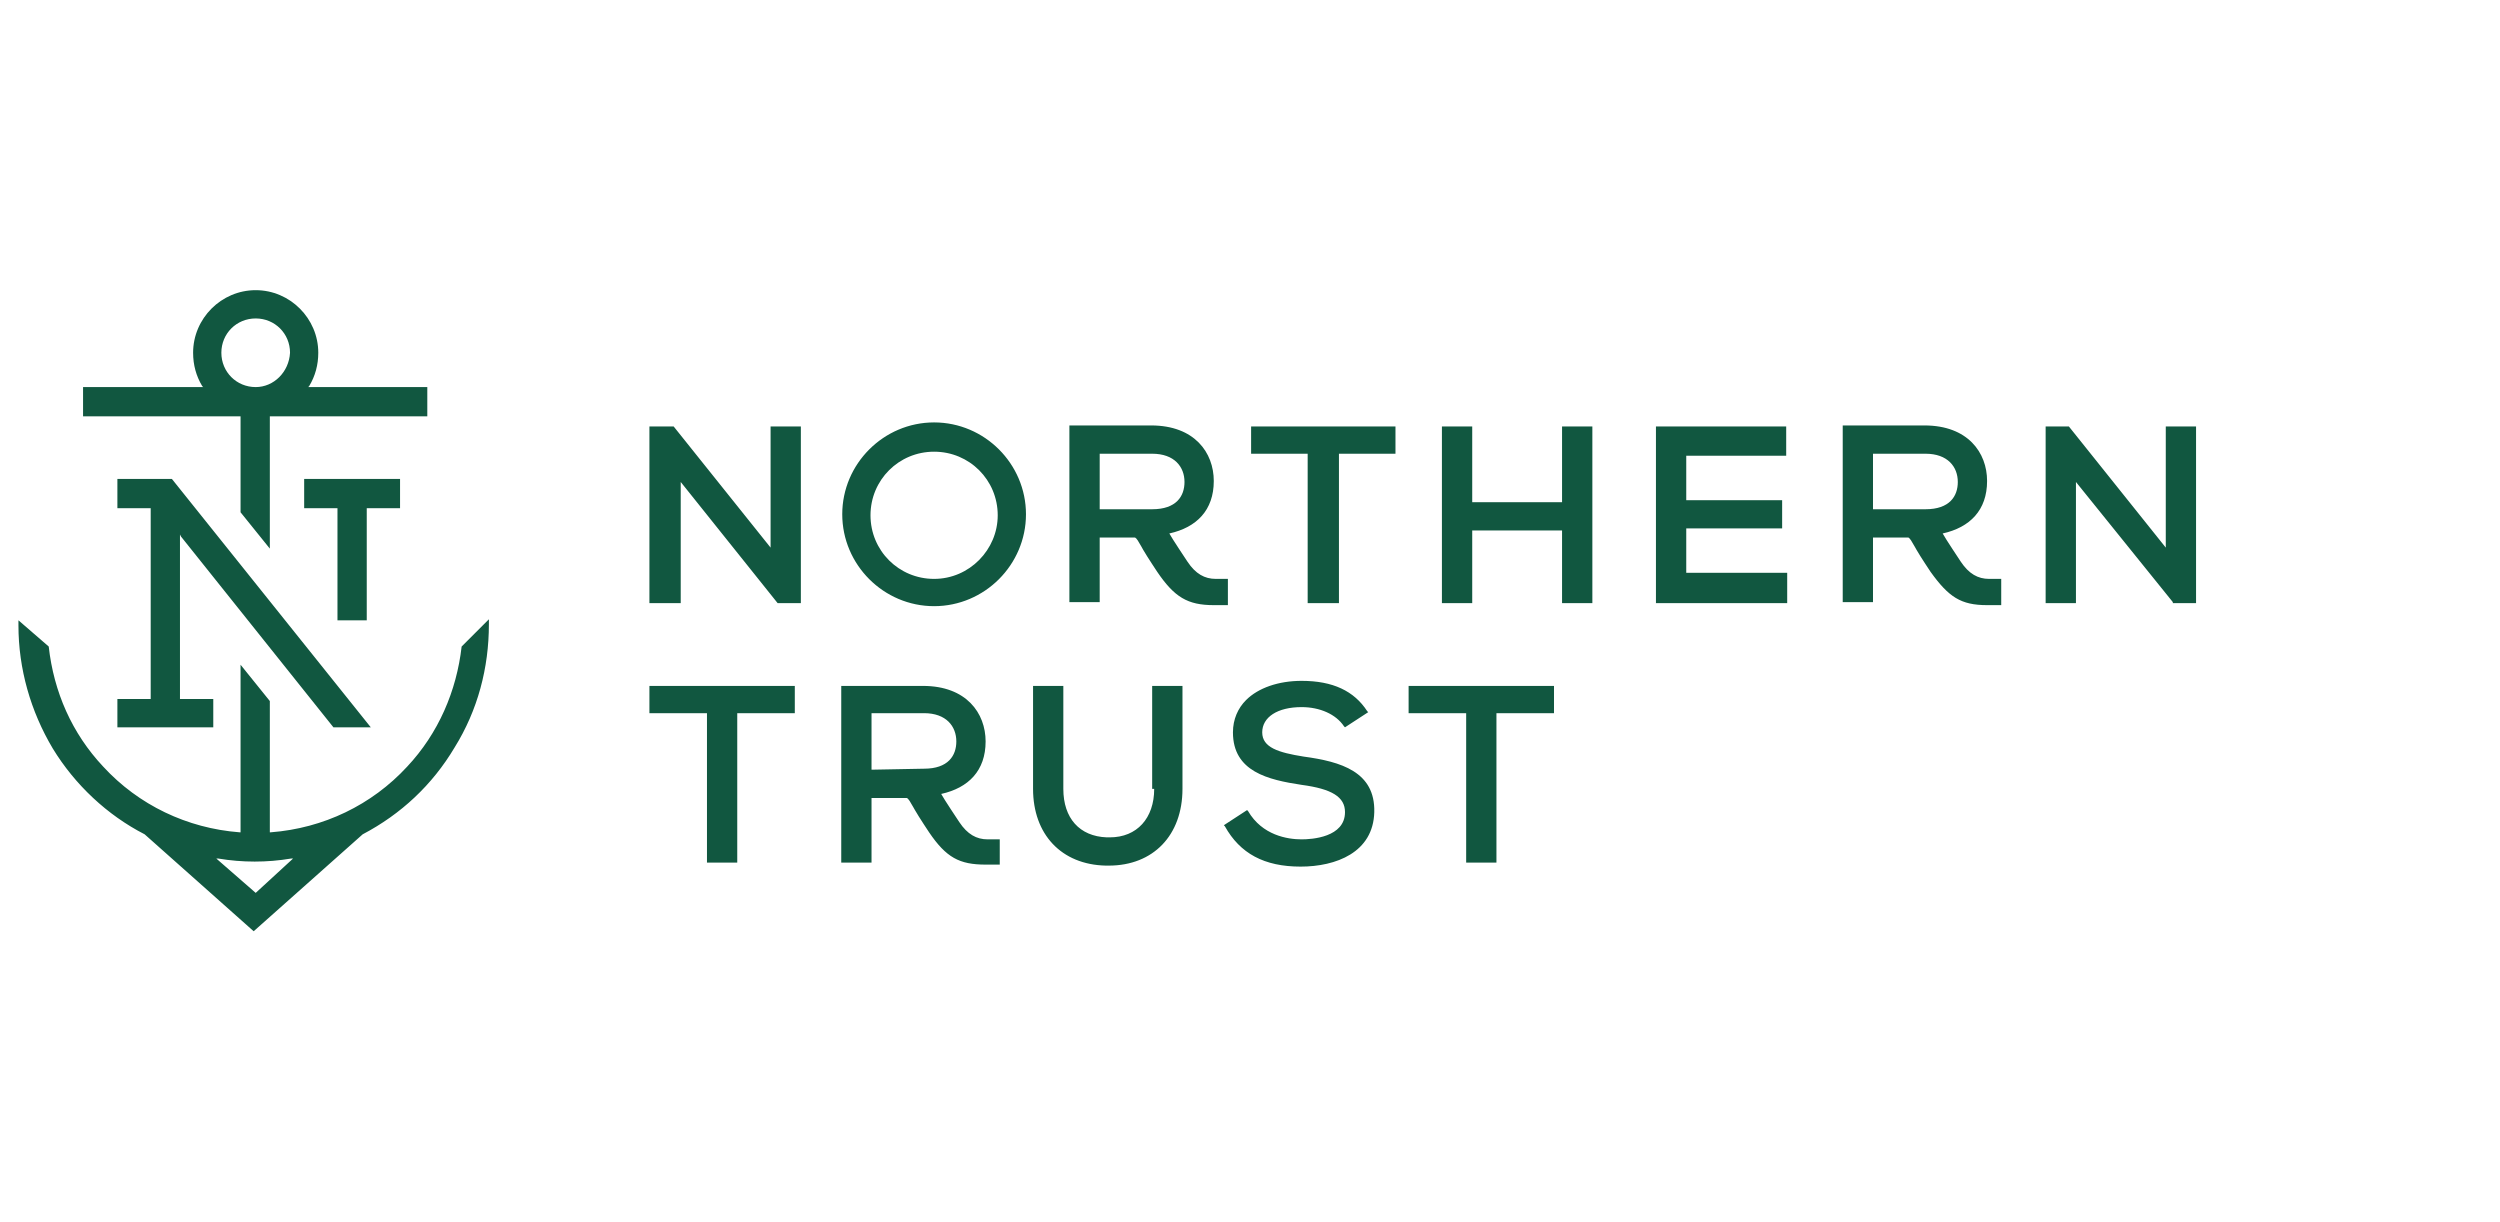 <svg width="90" height="44" viewBox="0 0 90 44" fill="none" xmlns="http://www.w3.org/2000/svg" aria-hidden="true"><path fill-rule="evenodd" clip-rule="evenodd" d="M11.131 13.899L11.095 13.935H15.383V14.989H9.714V19.75L8.66 18.442V14.989H2.99V13.935H7.315L7.279 13.899C7.061 13.535 6.952 13.136 6.952 12.699C6.952 11.464 7.969 10.446 9.205 10.446C10.441 10.446 11.458 11.464 11.458 12.699C11.458 13.136 11.349 13.535 11.131 13.899ZM6.515 19.314L12.003 26.183H13.348L6.188 17.242H4.226V18.296H5.425V25.165H4.226V26.183H7.678V25.165H6.479V19.241L6.515 19.314ZM14.402 17.242H10.95V18.296H12.149V22.331H13.203V18.296H14.402V17.242ZM9.205 13.935C8.514 13.935 7.969 13.39 7.969 12.699C7.969 12.009 8.514 11.464 9.205 11.464C9.895 11.464 10.441 12.009 10.441 12.699C10.404 13.39 9.859 13.935 9.205 13.935ZM14.657 27.6C15.783 26.401 16.437 24.875 16.619 23.275L17.6 22.294V22.476C17.6 24.039 17.201 25.565 16.365 26.91C15.565 28.255 14.438 29.309 13.057 30.035L9.132 33.525L5.207 30.035C3.862 29.345 2.699 28.255 1.9 26.946C1.1 25.601 0.664 24.075 0.664 22.512V22.331L1.754 23.275C1.936 24.911 2.59 26.401 3.717 27.6C4.989 28.982 6.734 29.817 8.623 29.963H8.66V23.93L9.714 25.238V29.963H9.75C11.64 29.817 13.384 28.982 14.657 27.6ZM9.205 32.144L7.788 30.908H7.86C8.296 30.981 8.732 31.017 9.169 31.017C9.605 31.017 10.041 30.981 10.477 30.908H10.55L9.205 32.144ZM25.451 25.674H23.379V24.693H28.613V25.674H26.541V31.053H25.451V25.674ZM35.482 31.126H35.991V30.217H35.554C35.155 30.217 34.828 30.035 34.537 29.599C34.537 29.599 33.955 28.727 33.883 28.582C34.864 28.364 35.482 27.746 35.482 26.692C35.482 25.674 34.791 24.693 33.228 24.693H31.775H30.321H30.285V31.053H31.375V28.727H32.647C32.709 28.758 32.77 28.867 32.876 29.054C32.895 29.088 32.916 29.124 32.938 29.163C33.083 29.418 33.447 29.963 33.447 29.963C34.064 30.871 34.537 31.126 35.482 31.126ZM31.375 25.674V27.709L33.265 27.673C34.137 27.673 34.428 27.201 34.428 26.692C34.428 26.147 34.064 25.674 33.265 25.674H31.375ZM41.551 28.4C41.551 29.454 40.933 30.145 39.952 30.145H39.843C38.862 30.108 38.28 29.454 38.28 28.4V24.693H37.19V28.4C37.19 30.035 38.208 31.126 39.807 31.162H39.916C41.515 31.162 42.569 30.072 42.569 28.4V24.693H41.478V28.4H41.551ZM45.44 26.365C45.44 26.91 46.022 27.092 46.93 27.237C48.275 27.419 49.511 27.782 49.474 29.236C49.438 30.69 48.093 31.198 46.821 31.198C45.513 31.198 44.641 30.726 44.095 29.745L44.059 29.708L44.895 29.163L44.931 29.2C45.44 30.072 46.349 30.217 46.858 30.217C47.221 30.217 48.42 30.145 48.42 29.236C48.42 28.691 47.948 28.4 46.858 28.255C45.658 28.073 44.386 27.782 44.386 26.365C44.386 25.892 44.568 25.492 44.859 25.202C45.295 24.766 46.022 24.511 46.858 24.511C47.984 24.511 48.747 24.875 49.22 25.602L49.256 25.638L48.42 26.183L48.384 26.147C48.093 25.71 47.512 25.456 46.858 25.456C45.985 25.456 45.44 25.82 45.44 26.365ZM50.71 25.674H52.782V31.053H53.872V25.674H55.944V24.693H50.71V25.674ZM44.204 21.785H43.696C42.751 21.785 42.278 21.495 41.66 20.586C41.66 20.586 41.297 20.041 41.151 19.787C41.129 19.748 41.109 19.711 41.09 19.677L41.09 19.677C40.984 19.49 40.922 19.381 40.861 19.35H39.589V21.677H38.498V15.316H38.535H39.988H41.442C43.005 15.316 43.696 16.297 43.696 17.315C43.696 18.369 43.078 18.987 42.096 19.205C42.169 19.35 42.751 20.223 42.751 20.223C43.041 20.659 43.368 20.84 43.768 20.84H44.204V21.785ZM39.589 18.333V16.334H41.478C42.278 16.334 42.642 16.806 42.642 17.351C42.642 17.86 42.351 18.333 41.478 18.333H39.589ZM72.044 21.785H71.535C70.59 21.785 70.154 21.495 69.5 20.586C69.5 20.586 69.136 20.041 68.991 19.787L68.97 19.749L68.932 19.682L68.93 19.68L68.929 19.677C68.823 19.49 68.762 19.381 68.7 19.35H67.428V21.677H66.338V15.316H66.374H67.828H69.282C70.845 15.316 71.535 16.297 71.535 17.315C71.535 18.369 70.917 18.987 69.936 19.205C70.009 19.35 70.59 20.223 70.59 20.223C70.881 20.659 71.208 20.84 71.608 20.84H72.044V21.785ZM67.428 18.333V16.334H69.318C70.118 16.334 70.481 16.806 70.481 17.351C70.481 17.86 70.19 18.333 69.318 18.333H67.428ZM24.251 15.352L27.741 19.714V15.352H28.831V21.713H27.995L24.506 17.351V21.713H23.379V15.352H24.215H24.251ZM50.237 15.352H45.04V16.334H47.076V21.713H48.202V16.334H50.237V15.352ZM56.234 19.096H53V21.713H51.909V15.352H53V18.078H56.234V15.352H57.325V21.713H56.234V19.096ZM64.339 20.622H60.705V19.023H64.157V18.006H60.705V16.406H64.303V15.352H59.614V21.713H64.339V20.622ZM77.968 19.714V15.352H79.058V21.713H78.222V21.676L74.734 17.351V21.713H73.643V15.352H74.443H74.479L77.968 19.714ZM33.628 15.207C31.811 15.207 30.321 16.697 30.321 18.514C30.321 20.332 31.811 21.822 33.628 21.822C35.445 21.822 36.935 20.332 36.935 18.514C36.935 16.697 35.445 15.207 33.628 15.207ZM31.338 18.551C31.338 19.823 32.356 20.84 33.628 20.84C34.9 20.84 35.918 19.787 35.918 18.551C35.918 17.279 34.9 16.261 33.628 16.261C32.356 16.261 31.338 17.279 31.338 18.551Z" fill="#115740"></path></svg>